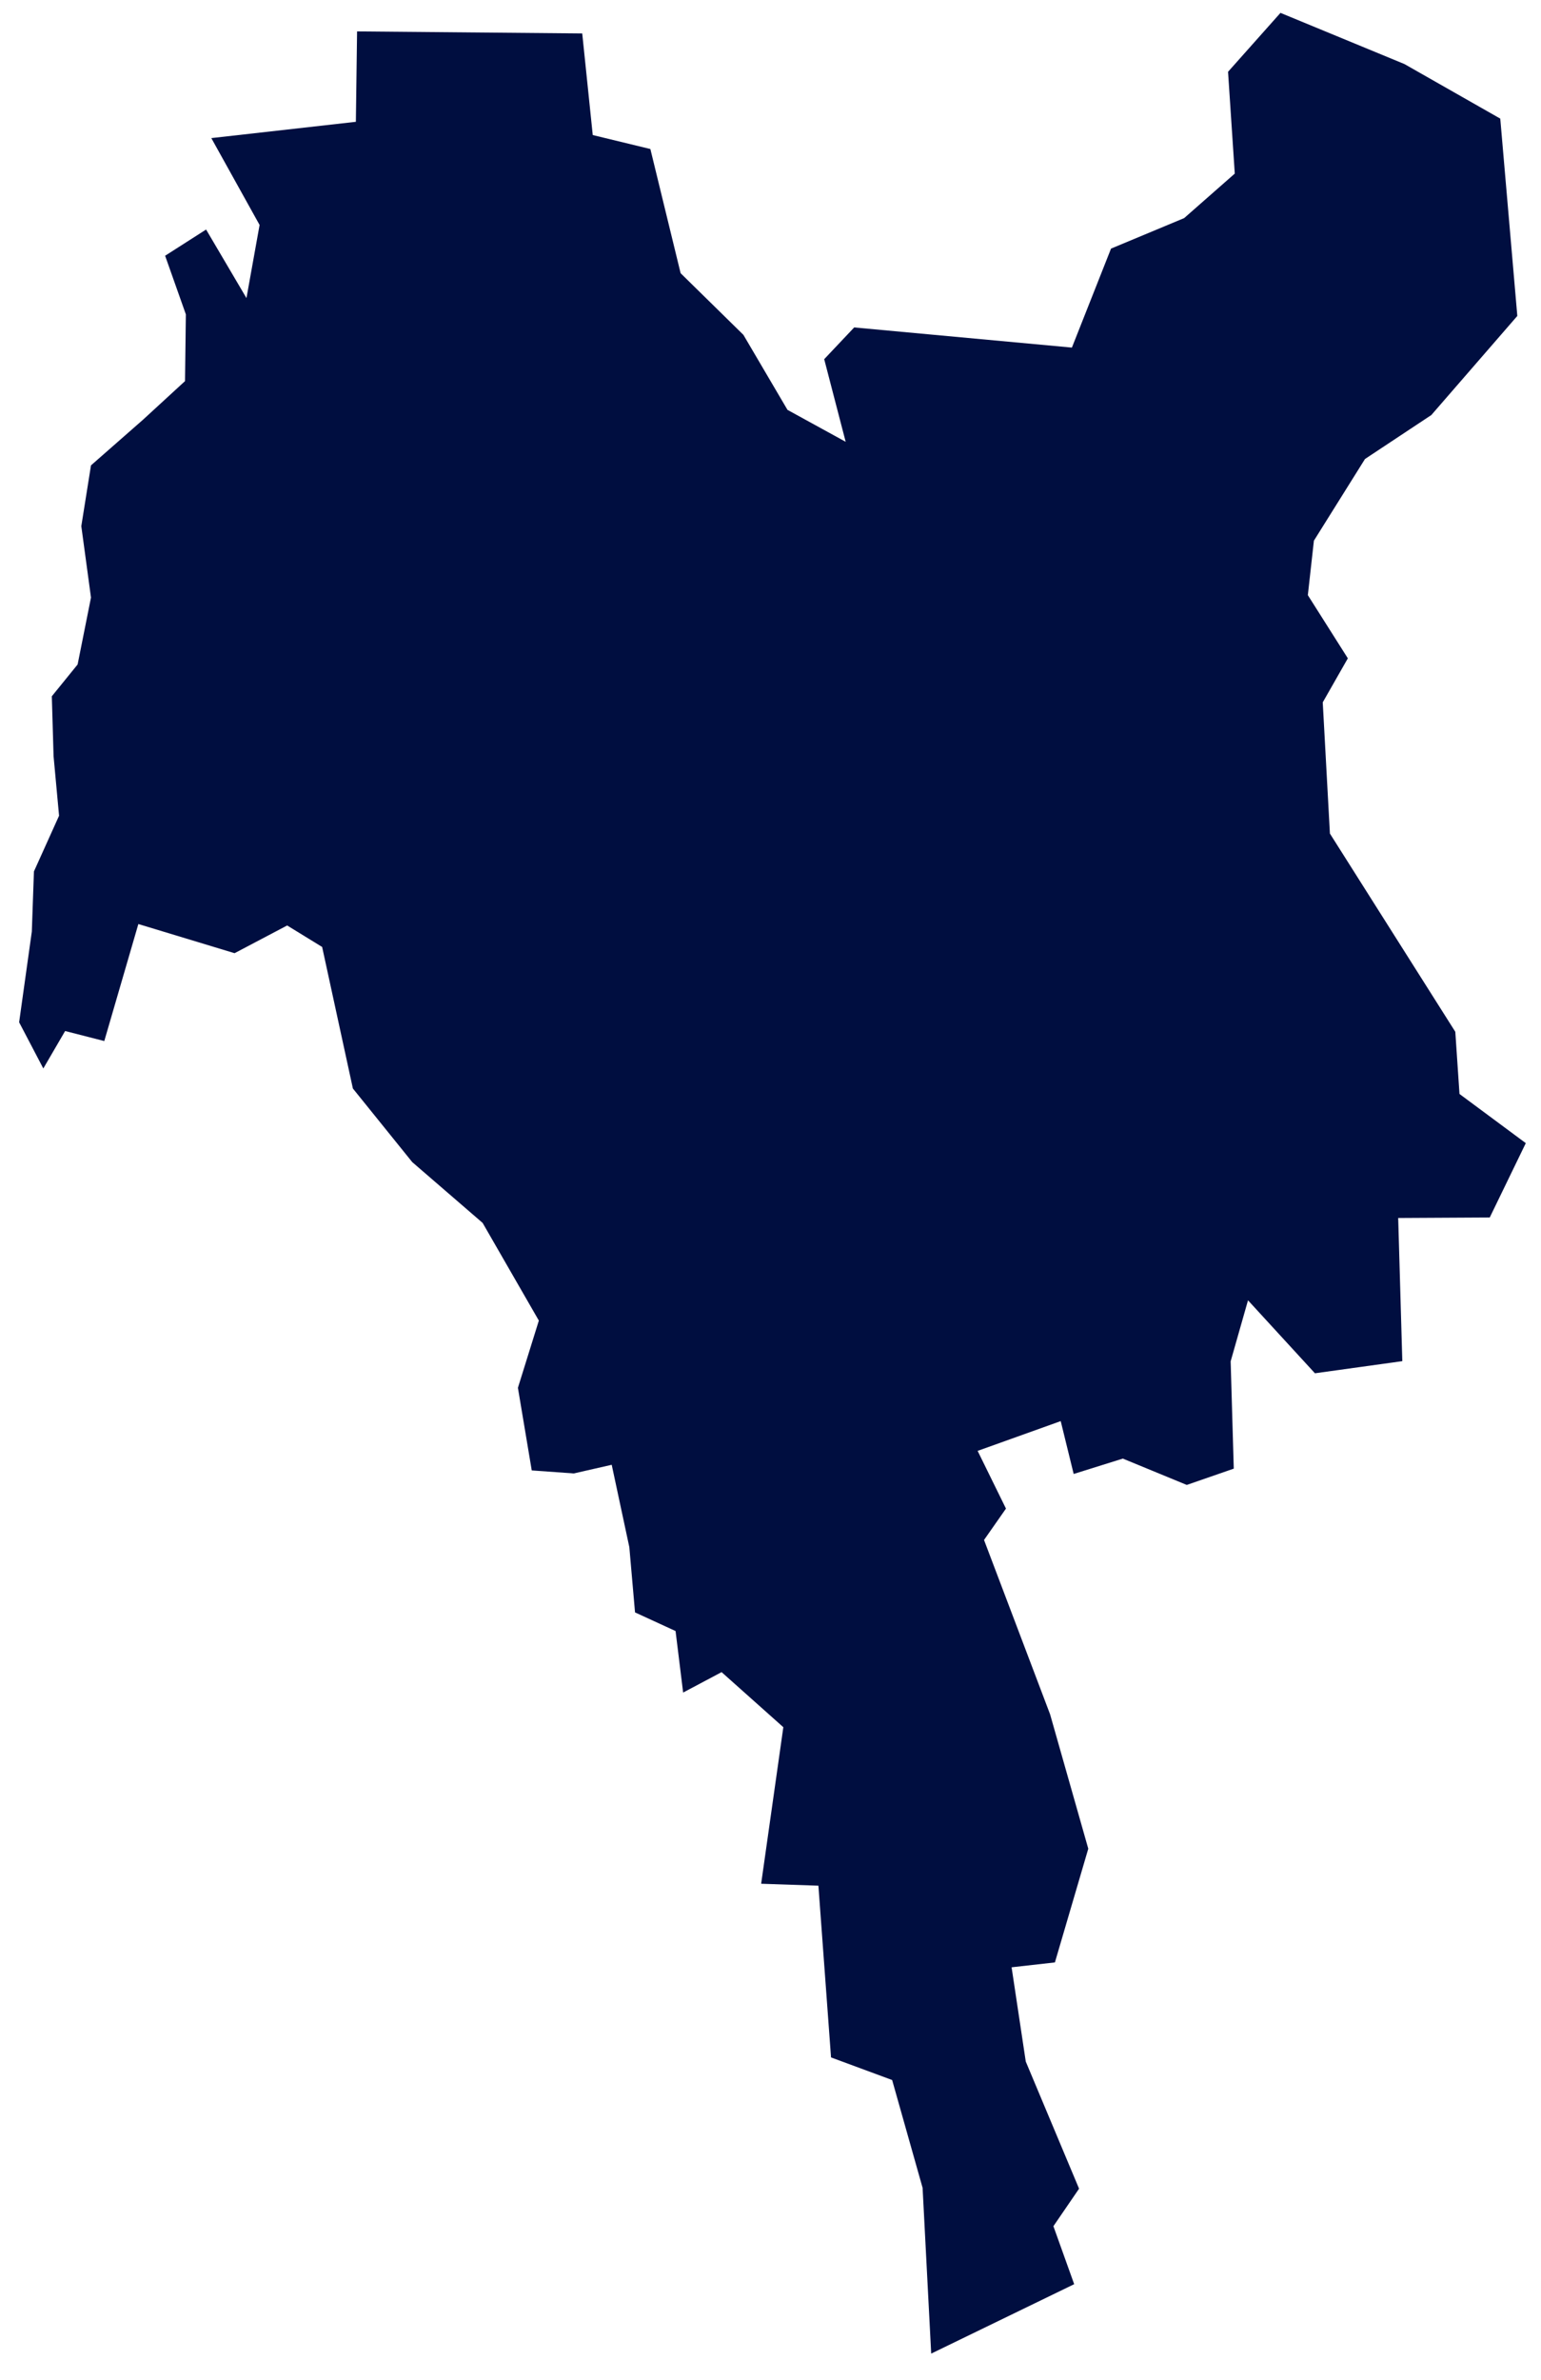 <svg width="46" height="71" viewBox="0 0 46 71" fill="none" xmlns="http://www.w3.org/2000/svg">
<path d="M39.252 40.971L37.254 38.794L36.736 40.614L36.829 43.816L35.426 44.302L33.517 43.516L32.05 43.975L31.663 42.398L29.183 43.286L30.029 45.008L29.374 45.944L31.346 51.145L32.486 55.155L31.49 58.547L30.197 58.693L30.62 61.505L32.211 65.298L31.445 66.417L32.065 68.147L27.797 70.218L27.54 65.272L26.631 62.056L24.807 61.382L24.43 56.258L22.721 56.2L23.383 51.53L21.54 49.887L20.392 50.496L20.166 48.661L18.956 48.105L18.786 46.158L18.26 43.701L17.128 43.959L15.873 43.869L15.46 41.404L16.085 39.399L14.407 36.485L12.306 34.671L10.534 32.475L9.616 28.252L8.572 27.611L7.002 28.438L4.13 27.568L3.113 31.059L1.944 30.76L1.293 31.877L0.571 30.499L0.95 27.792L1.013 25.999L1.763 24.337L1.599 22.56L1.547 20.773L2.317 19.824L2.716 17.827L2.427 15.697L2.716 13.884L4.271 12.52L5.523 11.37L5.548 9.379L4.929 7.63L6.152 6.848L7.357 8.893L7.749 6.712L6.308 4.12L10.623 3.634L10.659 0.937L17.38 0.998L17.694 4.029L19.414 4.446L20.317 8.151L22.191 9.99L23.507 12.228L25.244 13.181L24.603 10.716L25.498 9.769L31.997 10.37L33.165 7.417L35.348 6.507L36.859 5.179L36.658 2.142L38.223 0.384L41.923 1.911L44.784 3.539L45.293 9.426L42.727 12.382L40.746 13.694L39.221 16.131L39.04 17.756L40.234 19.641L39.485 20.954L39.699 24.869L43.442 30.783L43.567 32.638L45.546 34.105L44.47 36.323L41.737 36.338L41.86 40.609L39.252 40.971Z" fill="#000E40"/>
</svg>
